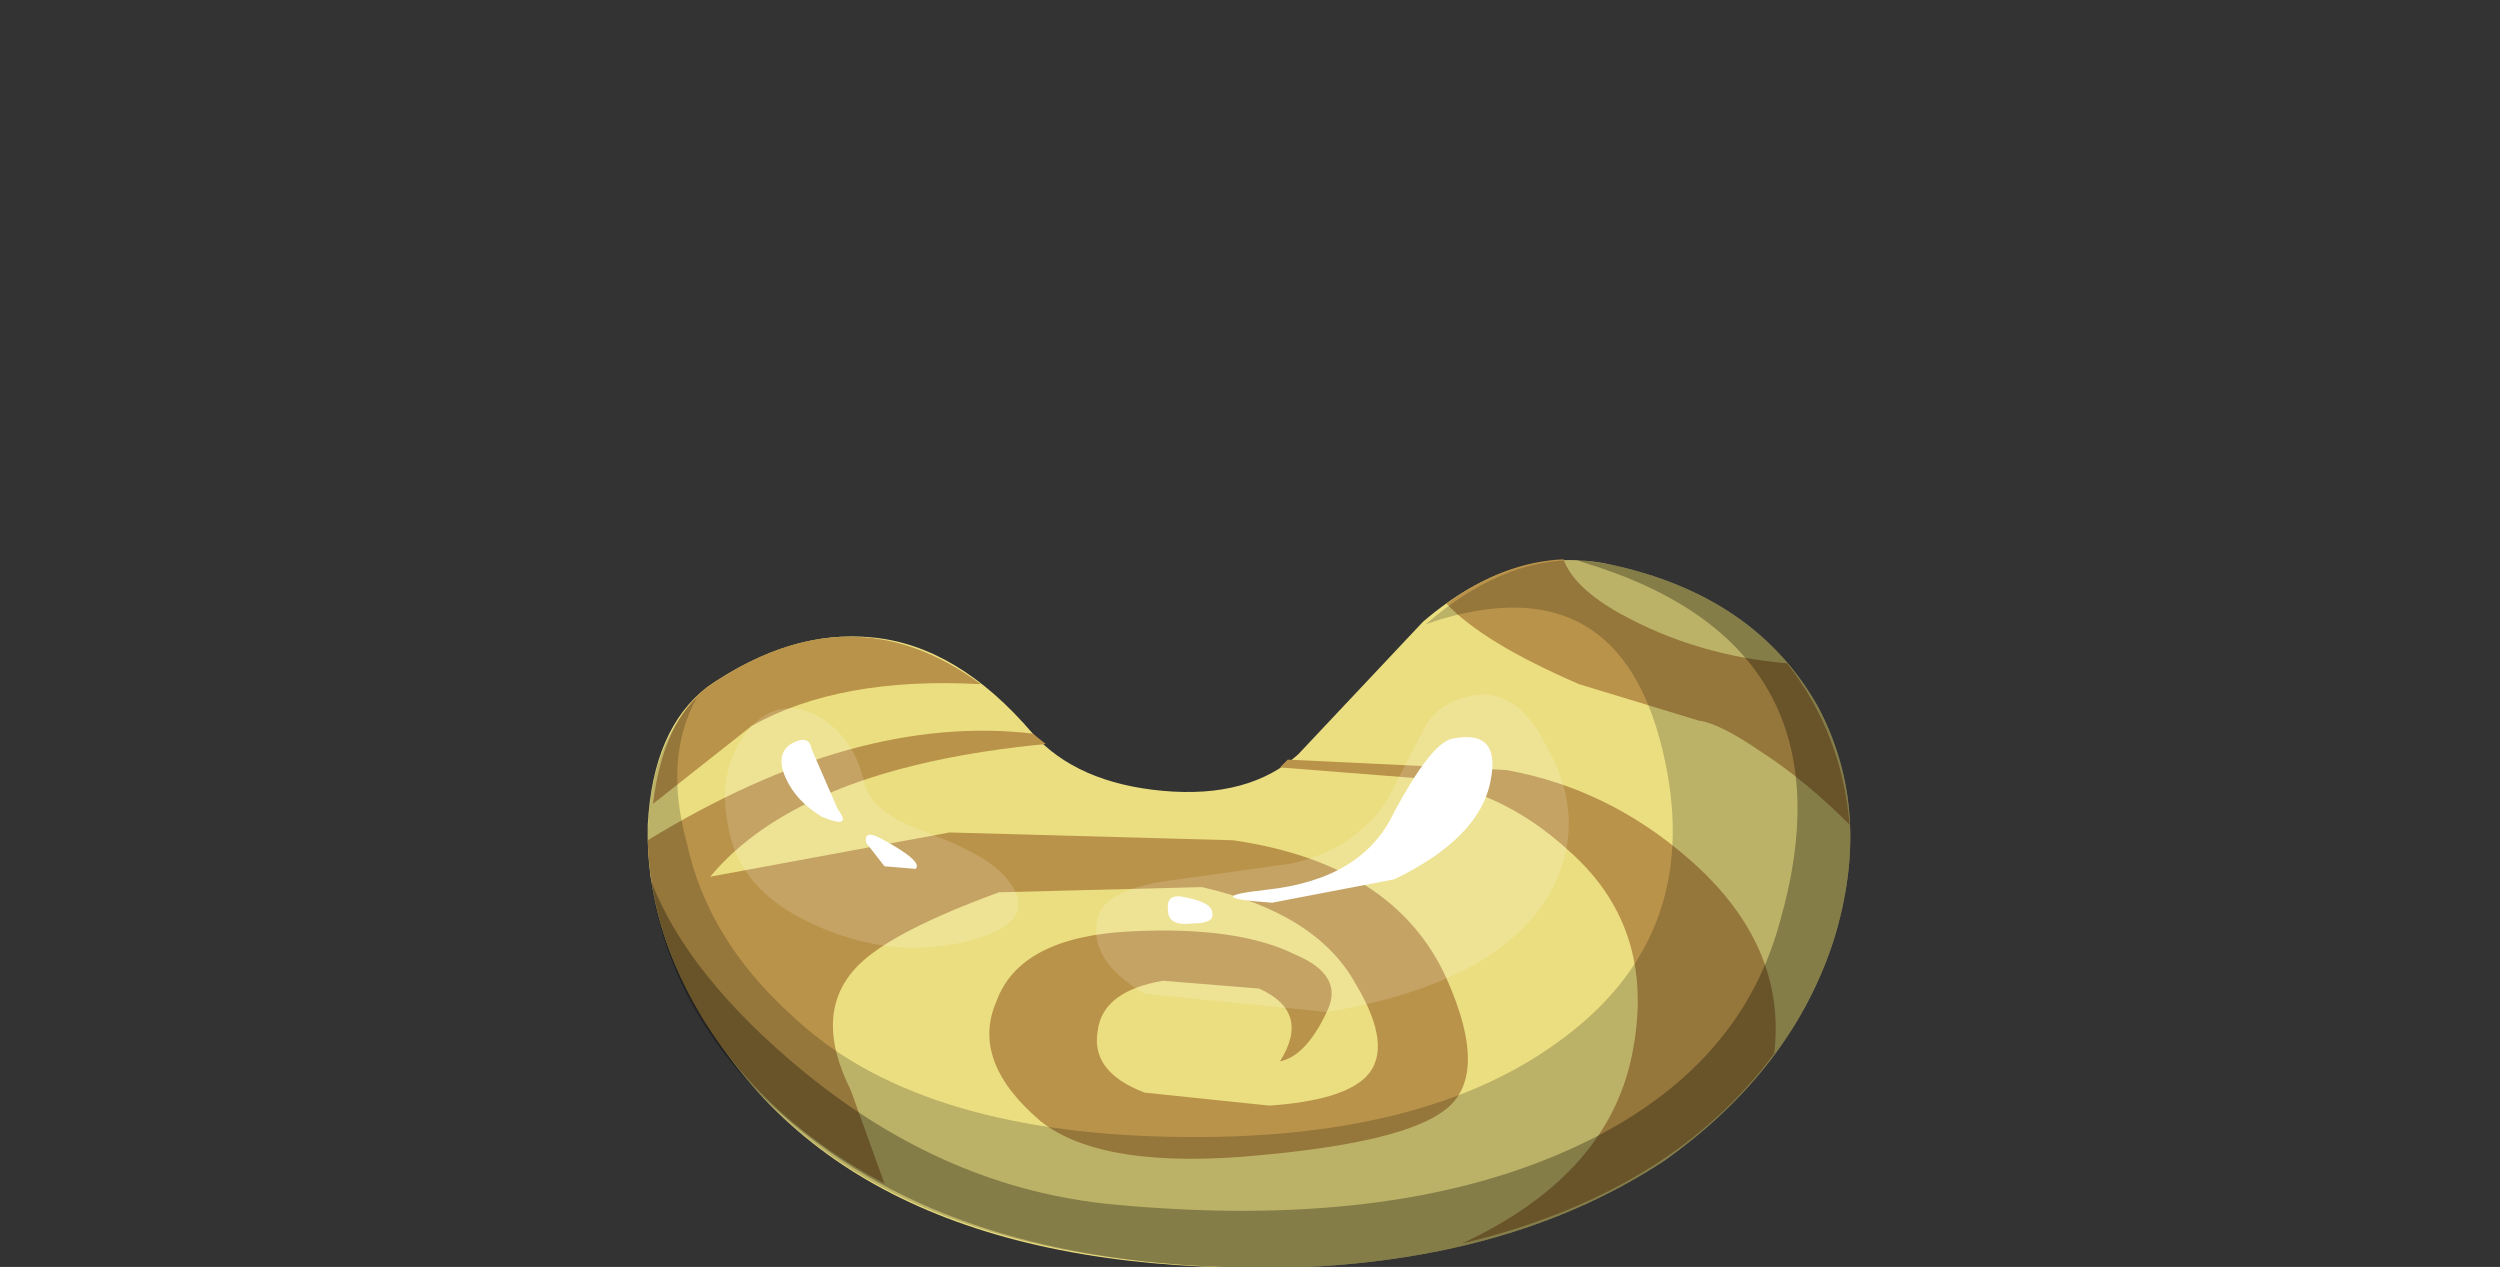 <?xml version="1.0" encoding="UTF-8" standalone="no"?>
<svg xmlns:xlink="http://www.w3.org/1999/xlink" height="24.35px" width="48.05px" xmlns="http://www.w3.org/2000/svg">
  <rect width="100%" height="100%" fill="#333333" stroke="none"/>
  <g transform="matrix(1.0, 0.0, 0.0, 1.0, 0.0, 0.0)">
    <use height="13.6" transform="matrix(1.0, 0.0, 0.0, 1.0, 12.45, 10.75)" width="23.1" xlink:href="#shape0"/>
  </g>
  <defs>
    <g id="shape0" transform="matrix(1.0, 0.0, 0.0, 1.0, -12.45, -10.75)">
      <path d="M25.15 24.35 Q16.65 24.65 13.6 19.7 12.4 17.85 12.45 15.85 12.55 14.0 13.6 13.2 15.2 12.1 16.75 12.25 18.4 12.4 19.85 14.1 20.7 15.05 22.35 15.2 24.0 15.35 24.95 14.5 L27.35 11.95 Q29.1 10.45 30.95 10.85 33.75 11.45 34.95 13.6 36.0 15.6 35.25 18.05 34.45 20.55 32.0 22.3 29.2 24.15 25.15 24.35" fill="#ebde81" fill-rule="evenodd" stroke="none"/>
      <path d="M32.65 13.85 L30.35 13.15 Q28.5 12.35 27.8 11.6 28.9 10.8 30.05 10.75 30.25 11.3 31.15 11.8 32.6 12.6 34.35 12.75 35.4 14.1 35.55 15.85 34.7 15.0 33.85 14.45 33.05 13.9 32.65 13.85" fill="#ba934a" fill-rule="evenodd" stroke="none"/>
      <path d="M27.15 14.95 L24.6 14.75 24.75 14.6 28.95 14.8 Q30.9 15.15 32.45 16.5 34.35 18.15 34.1 20.25 32.1 22.95 28.1 23.9 31.0 22.55 31.4 20.1 31.8 17.8 30.15 16.35 28.85 15.15 27.15 14.95" fill="#ba934a" fill-rule="evenodd" stroke="none"/>
      <path d="M27.8 18.8 Q28.65 20.7 27.75 21.35 26.95 21.95 24.25 22.2 21.2 22.5 20.0 21.55 18.65 20.4 19.15 19.25 19.6 18.0 21.75 17.9 23.8 17.8 24.9 18.35 25.85 18.75 25.5 19.45 25.1 20.3 24.6 20.4 25.2 19.45 24.2 19.0 L22.35 18.85 Q21.2 19.05 21.1 19.8 20.95 20.6 22.0 21.0 L24.4 21.25 Q25.8 21.15 26.25 20.7 26.8 20.15 26.05 18.9 25.3 17.55 23.1 17.05 L19.2 17.15 Q17.15 17.9 16.5 18.55 15.6 19.45 16.35 20.95 L17.0 22.75 Q14.75 21.55 13.55 19.65 12.5 17.95 12.45 16.15 16.45 13.7 19.85 14.1 L20.1 14.3 Q15.4 14.75 13.65 16.85 L18.25 16.0 23.7 16.15 Q26.8 16.6 27.8 18.8" fill="#ba934a" fill-rule="evenodd" stroke="none"/>
      <path d="M14.45 13.95 L12.55 15.45 Q12.75 13.85 13.6 13.2 16.35 11.3 18.85 13.15 16.15 13.0 14.45 13.95" fill="#ba934a" fill-rule="evenodd" stroke="none"/>
      <path d="M30.95 10.85 Q33.75 11.45 34.95 13.6 36.0 15.6 35.25 18.05 34.45 20.55 32.0 22.3 29.2 24.15 25.15 24.35 16.85 24.6 13.7 19.9 12.5 18.1 12.45 16.15 12.45 14.35 13.4 13.4 12.75 14.55 13.2 16.2 13.6 18.05 15.2 19.5 17.55 21.75 22.5 21.85 27.4 21.95 30.05 19.95 32.8 17.9 31.95 14.4 31.1 10.9 27.7 11.9 L27.4 12.0 Q29.2 10.45 30.95 10.85" fill="url(#gradient0)" fill-rule="evenodd" stroke="none"/>
      <path d="M30.95 10.85 Q33.75 11.45 34.95 13.6 36.0 15.6 35.25 18.05 34.45 20.55 32.0 22.3 29.2 24.15 25.15 24.35 19.2 24.55 15.75 22.0 12.95 19.95 12.5 16.9 13.2 18.75 15.45 20.6 18.2 22.85 21.4 23.15 26.7 23.65 30.15 22.1 33.4 20.65 34.2 17.75 35.75 12.4 30.4 10.8 L30.3 10.75 30.95 10.85" fill="url(#gradient1)" fill-rule="evenodd" stroke="none"/>
      <path d="M16.6 15.0 Q16.7 15.6 17.8 16.0 19.05 16.45 19.4 16.95 20.0 17.75 18.55 18.1 17.1 18.45 15.6 17.75 14.2 17.1 14.0 15.9 13.75 14.75 14.45 13.95 15.0 13.4 15.7 13.75 16.4 14.15 16.6 15.0" fill="url(#gradient2)" fill-rule="evenodd" stroke="none"/>
      <path d="M24.8 16.6 Q26.0 16.35 26.65 15.4 L27.4 13.95 Q27.7 13.45 28.4 13.35 29.2 13.3 29.7 14.3 30.55 15.75 29.8 17.15 28.8 18.9 25.5 19.45 L22.0 19.1 Q20.9 18.45 21.1 17.65 21.2 17.15 22.3 16.95 L24.8 16.6" fill="url(#gradient3)" fill-rule="evenodd" stroke="none"/>
      <path d="M27.9 14.2 Q28.85 14.0 28.65 15.0 28.45 16.1 26.8 16.9 L24.45 17.35 Q23.0 17.25 24.35 17.1 26.2 16.9 26.8 15.6 27.5 14.3 27.9 14.2" fill="#ffffff" fill-rule="evenodd" stroke="none"/>
      <path d="M15.6 14.4 L16.1 15.55 Q16.4 15.95 15.8 15.7 15.3 15.4 15.1 14.95 14.9 14.5 15.2 14.3 15.55 14.1 15.6 14.4" fill="#ffffff" fill-rule="evenodd" stroke="none"/>
      <path d="M16.9 16.1 Q17.75 16.55 17.6 16.7 L17.0 16.65 16.65 16.2 Q16.6 15.95 16.9 16.1" fill="#ffffff" fill-rule="evenodd" stroke="none"/>
      <path d="M22.8 17.25 Q23.3 17.35 23.3 17.55 23.35 17.75 22.9 17.75 22.45 17.8 22.45 17.5 22.4 17.15 22.8 17.25" fill="#ffffff" fill-rule="evenodd" stroke="none"/>
    </g>
    <linearGradient gradientTransform="matrix(0.014, 0.0, 0.0, -0.014, 24.0, 17.55)" gradientUnits="userSpaceOnUse" id="gradient0" spreadMethod="pad" x1="-819.2" x2="819.2">
      <stop offset="0.302" stop-color="#000000" stop-opacity="0.2"/>
      <stop offset="0.435" stop-color="#000000" stop-opacity="0.2"/>
    </linearGradient>
    <linearGradient gradientTransform="matrix(0.014, 0.0, 0.0, -0.014, 24.0, 17.55)" gradientUnits="userSpaceOnUse" id="gradient1" spreadMethod="pad" x1="-819.2" x2="819.2">
      <stop offset="0.557" stop-color="#000000" stop-opacity="0.298"/>
      <stop offset="0.753" stop-color="#000000" stop-opacity="0.298"/>
    </linearGradient>
    <linearGradient gradientTransform="matrix(0.003, 0.0, 0.0, -0.003, 16.75, 15.95)" gradientUnits="userSpaceOnUse" id="gradient2" spreadMethod="pad" x1="-819.2" x2="819.2">
      <stop offset="0.012" stop-color="#ffffff" stop-opacity="0.149"/>
      <stop offset="0.11" stop-color="#ffffff" stop-opacity="0.149"/>
    </linearGradient>
    <linearGradient gradientTransform="matrix(0.005, 0.0, 0.0, -0.005, 25.6, 16.45)" gradientUnits="userSpaceOnUse" id="gradient3" spreadMethod="pad" x1="-819.2" x2="819.2">
      <stop offset="0.012" stop-color="#ffffff" stop-opacity="0.149"/>
      <stop offset="0.11" stop-color="#ffffff" stop-opacity="0.149"/>
    </linearGradient>
  </defs>
</svg>
